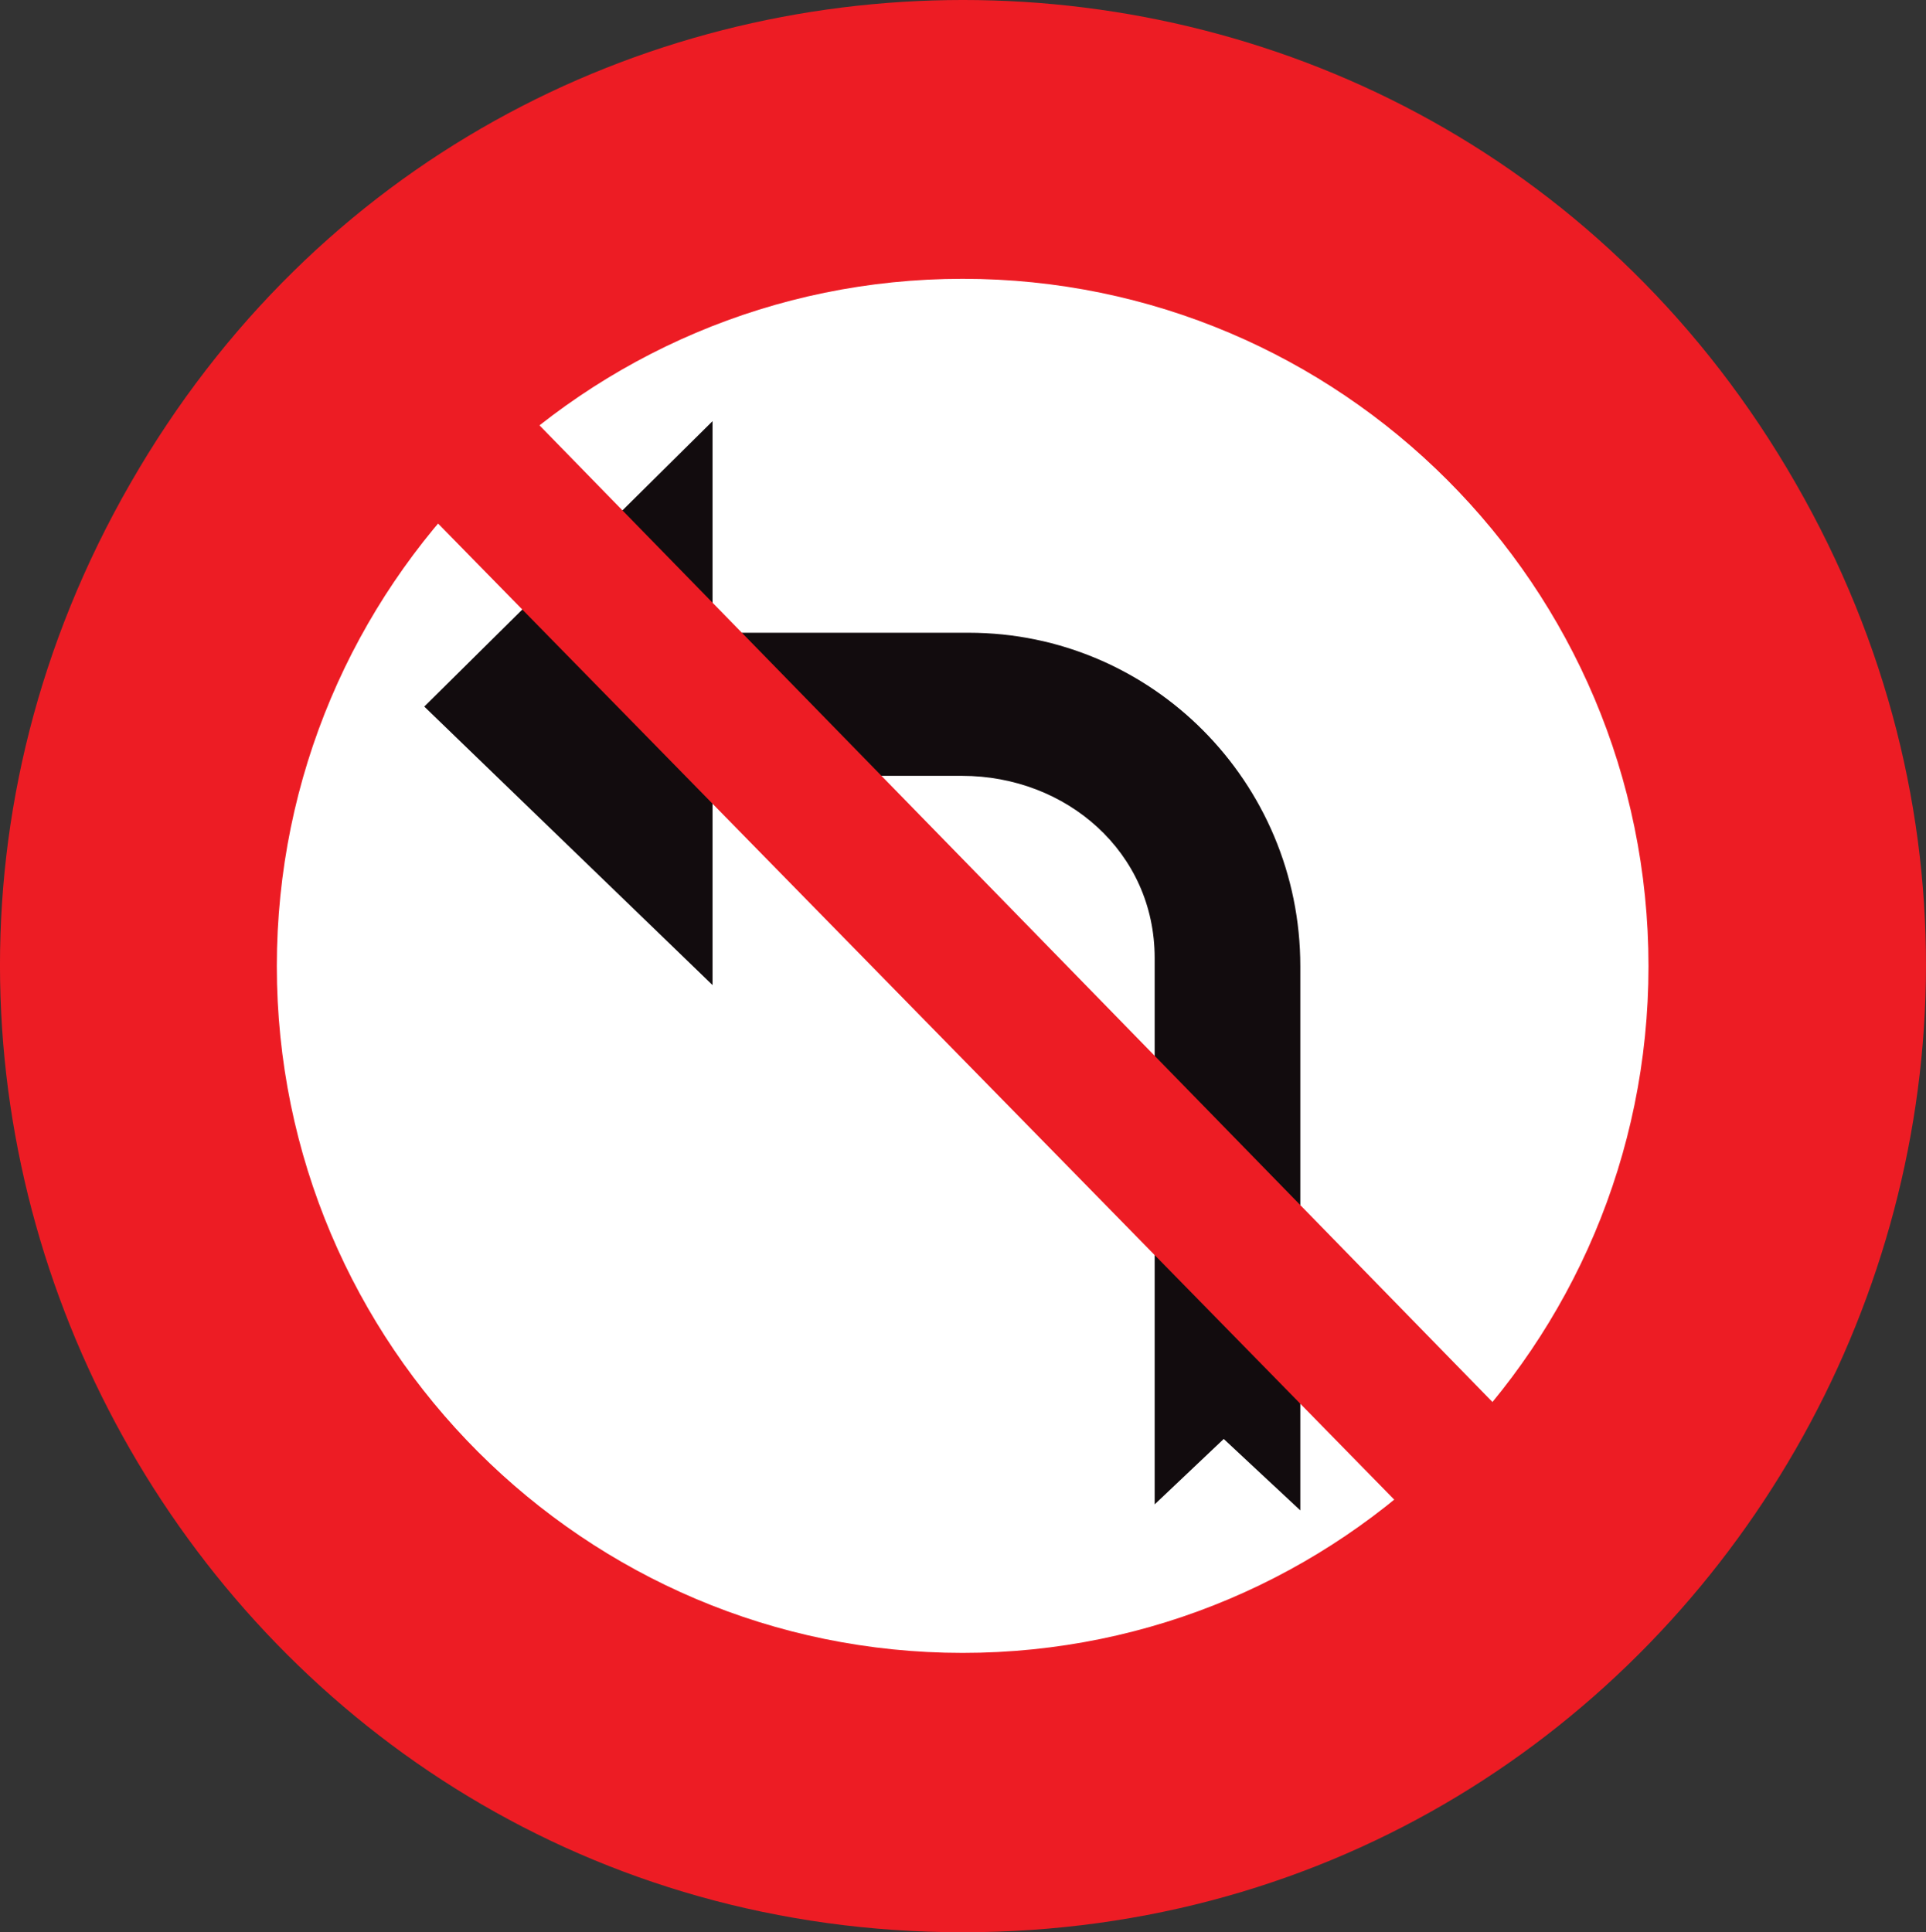 <?xml version="1.0" encoding="utf-8"?>
<!-- Generator: Adobe Illustrator 14.0.0, SVG Export Plug-In . SVG Version: 6.00 Build 43363)  -->
<!DOCTYPE svg PUBLIC "-//W3C//DTD SVG 1.1//EN" "http://www.w3.org/Graphics/SVG/1.1/DTD/svg11.dtd">
<svg version="1.1" id="Calque_1" xmlns="http://www.w3.org/2000/svg" xmlns:xlink="http://www.w3.org/1999/xlink" x="0px" y="0px"
	 width="78.828px" height="79.091px" viewBox="0 0 78.828 79.091" enable-background="new 0 0 78.828 79.091" xml:space="preserve">
<rect x="0" y="0" width="78.828" height="79.091" fill="#333333" stroke="none"/>
<path fill-rule="evenodd" clip-rule="evenodd" fill="#ED1C24" d="M39.4,79.091c-30.293,0-49.223-32.94-34.06-59.313
	c15.131-26.371,53.021-26.371,68.152,0C88.654,46.15,69.695,79.091,39.4,79.091z"/>
<path fill="none" stroke="#ED1C24" stroke-width="0" stroke-miterlimit="3.863" d="M39.4,79.091
	c-30.293,0-49.223-32.94-34.06-59.313c15.131-26.371,53.021-26.371,68.152,0C88.654,46.15,69.695,79.091,39.4,79.091z"/>
<path fill-rule="evenodd" clip-rule="evenodd" fill="#FFFFFF" d="M39.4,67.656c-15.471,0-28.07-12.581-28.07-28.106
	c0-15.557,12.599-28.138,28.07-28.138c15.47,0,28.07,12.581,28.07,28.138C67.47,55.075,54.871,67.656,39.4,67.656z"/>
<path fill="none" stroke="#ED1C24" stroke-width="0" stroke-miterlimit="3.863" d="M39.4,67.656
	c-15.471,0-28.07-12.581-28.07-28.106c0-15.557,12.599-28.138,28.07-28.138c15.47,0,28.07,12.581,28.07,28.138
	C67.47,55.075,54.871,67.656,39.4,67.656z"/>
<path fill="#120C0E" d="M53.142,61.645l-3.057-2.852l-2.749,2.604V39.209c0-4.37-3.644-7.53-7.967-7.53H29.086v8.46l-11.61-11.218
	l11.61-11.497v8.553h10.562c7.441,0,13.494,6.073,13.494,13.573V61.645z"/>
<path fill="none" stroke="#120C0E" stroke-width="0.155" stroke-miterlimit="3.863" d="M53.142,61.645l-3.057-2.852l-2.749,2.604
	V39.209c0-4.37-3.644-7.53-7.967-7.53H29.086v8.46l-11.61-11.218l11.61-11.497v8.553h10.562c7.441,0,13.494,6.073,13.494,13.573
	V61.645z"/>
<path fill="#ED1C24" d="M22.015,17.454c-1.481,1.147-2.933,2.603-4.076,3.874l39.217,40.038c1.329-1.24,2.409-2.201,3.922-3.874
	L22.015,17.454z"/>
<path fill="none" stroke="#ED1C24" stroke-width="0.155" stroke-miterlimit="3.863" d="M22.015,17.454
	c-1.481,1.147-2.933,2.603-4.076,3.874l39.217,40.038c1.329-1.24,2.409-2.201,3.922-3.874L22.015,17.454z"/>
</svg>
